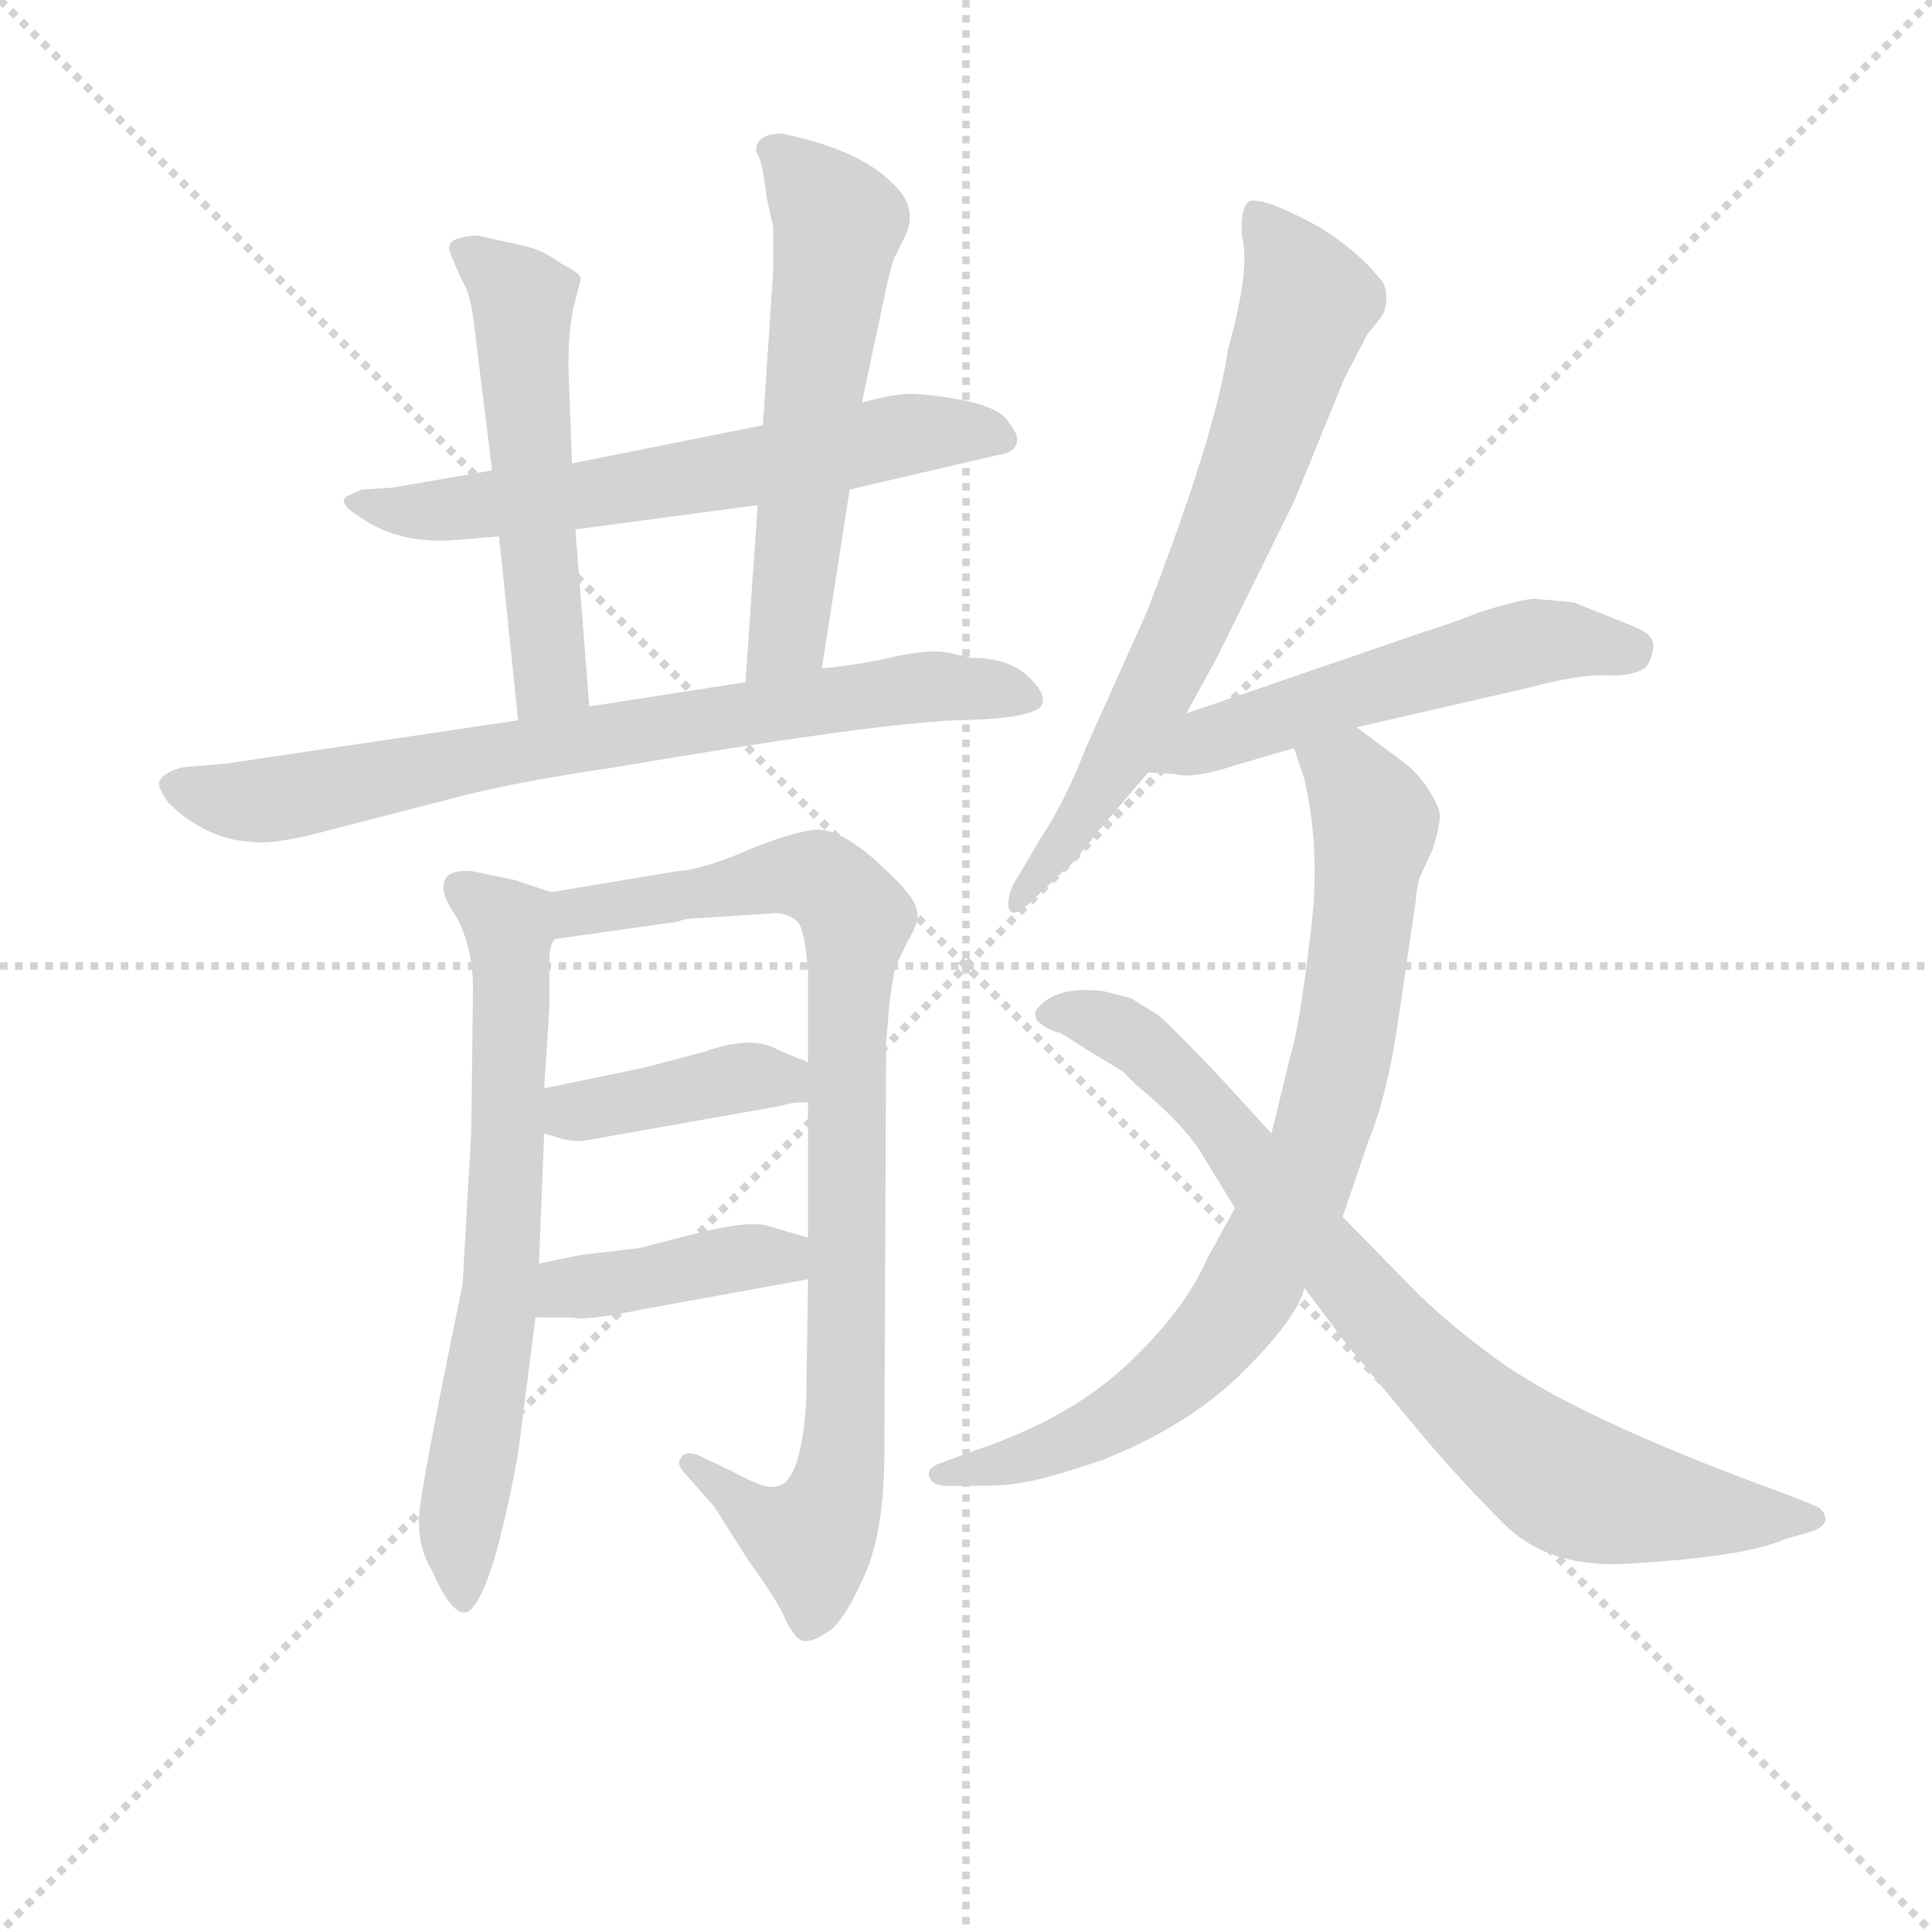 <svg version="1.1" viewBox="0 0 1024 1024" xmlns="http://www.w3.org/2000/svg">
  <g stroke="lightgray" stroke-dasharray="1,1" stroke-width="1" transform="scale(4, 4)">
    <line x1="0" y1="0" x2="256" y2="256"></line>
    <line x1="256" y1="0" x2="0" y2="256"></line>
    <line x1="128" y1="0" x2="128" y2="256"></line>
    <line x1="0" y1="128" x2="256" y2="128"></line>
  </g>
<g transform="scale(0.92, -0.92) translate(60, -900)">
   <style type="text/css">
    @keyframes keyframes0 {
      from {
       stroke: blue;
       stroke-dashoffset: 630;
       stroke-width: 128;
       }
       67% {
       animation-timing-function: step-end;
       stroke: blue;
       stroke-dashoffset: 0;
       stroke-width: 128;
       }
       to {
       stroke: black;
       stroke-width: 1024;
       }
       }
       #make-me-a-hanzi-animation-0 {
         animation: keyframes0 0.763s both;
         animation-delay: 0s;
         animation-timing-function: linear;
       }
    @keyframes keyframes1 {
      from {
       stroke: blue;
       stroke-dashoffset: 535;
       stroke-width: 128;
       }
       64% {
       animation-timing-function: step-end;
       stroke: blue;
       stroke-dashoffset: 0;
       stroke-width: 128;
       }
       to {
       stroke: black;
       stroke-width: 1024;
       }
       }
       #make-me-a-hanzi-animation-1 {
         animation: keyframes1 0.685s both;
         animation-delay: 0.763s;
         animation-timing-function: linear;
       }
    @keyframes keyframes2 {
      from {
       stroke: blue;
       stroke-dashoffset: 576;
       stroke-width: 128;
       }
       65% {
       animation-timing-function: step-end;
       stroke: blue;
       stroke-dashoffset: 0;
       stroke-width: 128;
       }
       to {
       stroke: black;
       stroke-width: 1024;
       }
       }
       #make-me-a-hanzi-animation-2 {
         animation: keyframes2 0.719s both;
         animation-delay: 1.448s;
         animation-timing-function: linear;
       }
    @keyframes keyframes3 {
      from {
       stroke: blue;
       stroke-dashoffset: 756;
       stroke-width: 128;
       }
       71% {
       animation-timing-function: step-end;
       stroke: blue;
       stroke-dashoffset: 0;
       stroke-width: 128;
       }
       to {
       stroke: black;
       stroke-width: 1024;
       }
       }
       #make-me-a-hanzi-animation-3 {
         animation: keyframes3 0.865s both;
         animation-delay: 2.167s;
         animation-timing-function: linear;
       }
    @keyframes keyframes4 {
      from {
       stroke: blue;
       stroke-dashoffset: 677;
       stroke-width: 128;
       }
       69% {
       animation-timing-function: step-end;
       stroke: blue;
       stroke-dashoffset: 0;
       stroke-width: 128;
       }
       to {
       stroke: black;
       stroke-width: 1024;
       }
       }
       #make-me-a-hanzi-animation-4 {
         animation: keyframes4 0.801s both;
         animation-delay: 3.032s;
         animation-timing-function: linear;
       }
    @keyframes keyframes5 {
      from {
       stroke: blue;
       stroke-dashoffset: 884;
       stroke-width: 128;
       }
       74% {
       animation-timing-function: step-end;
       stroke: blue;
       stroke-dashoffset: 0;
       stroke-width: 128;
       }
       to {
       stroke: black;
       stroke-width: 1024;
       }
       }
       #make-me-a-hanzi-animation-5 {
         animation: keyframes5 0.969s both;
         animation-delay: 3.833s;
         animation-timing-function: linear;
       }
    @keyframes keyframes6 {
      from {
       stroke: blue;
       stroke-dashoffset: 399;
       stroke-width: 128;
       }
       56% {
       animation-timing-function: step-end;
       stroke: blue;
       stroke-dashoffset: 0;
       stroke-width: 128;
       }
       to {
       stroke: black;
       stroke-width: 1024;
       }
       }
       #make-me-a-hanzi-animation-6 {
         animation: keyframes6 0.575s both;
         animation-delay: 4.802s;
         animation-timing-function: linear;
       }
    @keyframes keyframes7 {
      from {
       stroke: blue;
       stroke-dashoffset: 407;
       stroke-width: 128;
       }
       57% {
       animation-timing-function: step-end;
       stroke: blue;
       stroke-dashoffset: 0;
       stroke-width: 128;
       }
       to {
       stroke: black;
       stroke-width: 1024;
       }
       }
       #make-me-a-hanzi-animation-7 {
         animation: keyframes7 0.581s both;
         animation-delay: 5.377s;
         animation-timing-function: linear;
       }
    @keyframes keyframes8 {
      from {
       stroke: blue;
       stroke-dashoffset: 700;
       stroke-width: 128;
       }
       69% {
       animation-timing-function: step-end;
       stroke: blue;
       stroke-dashoffset: 0;
       stroke-width: 128;
       }
       to {
       stroke: black;
       stroke-width: 1024;
       }
       }
       #make-me-a-hanzi-animation-8 {
         animation: keyframes8 0.82s both;
         animation-delay: 5.958s;
         animation-timing-function: linear;
       }
    @keyframes keyframes9 {
      from {
       stroke: blue;
       stroke-dashoffset: 541;
       stroke-width: 128;
       }
       64% {
       animation-timing-function: step-end;
       stroke: blue;
       stroke-dashoffset: 0;
       stroke-width: 128;
       }
       to {
       stroke: black;
       stroke-width: 1024;
       }
       }
       #make-me-a-hanzi-animation-9 {
         animation: keyframes9 0.69s both;
         animation-delay: 6.778s;
         animation-timing-function: linear;
       }
    @keyframes keyframes10 {
      from {
       stroke: blue;
       stroke-dashoffset: 809;
       stroke-width: 128;
       }
       72% {
       animation-timing-function: step-end;
       stroke: blue;
       stroke-dashoffset: 0;
       stroke-width: 128;
       }
       to {
       stroke: black;
       stroke-width: 1024;
       }
       }
       #make-me-a-hanzi-animation-10 {
         animation: keyframes10 0.908s both;
         animation-delay: 7.468s;
         animation-timing-function: linear;
       }
    @keyframes keyframes11 {
      from {
       stroke: blue;
       stroke-dashoffset: 812;
       stroke-width: 128;
       }
       73% {
       animation-timing-function: step-end;
       stroke: blue;
       stroke-dashoffset: 0;
       stroke-width: 128;
       }
       to {
       stroke: black;
       stroke-width: 1024;
       }
       }
       #make-me-a-hanzi-animation-11 {
         animation: keyframes11 0.911s both;
         animation-delay: 8.377s;
         animation-timing-function: linear;
       }
</style>
<path d="M 429.5 618.0 L 515.5 638.0 Q 523.5 639.0 525.5 644.0 Q 527.5 649.0 521.5 656.0 Q 515.5 669.0 468.5 673.0 Q 457.5 674.0 436.5 668.0 L 379.5 655.0 L 269.5 633.0 L 223.5 629.0 L 165.5 619.0 L 148.5 618.0 L 139.5 614.0 Q 134.5 610.0 147.5 602.0 Q 170.5 586.0 203.5 589.0 L 227.5 591.0 L 271.5 595.0 L 376.5 609.0 L 429.5 618.0 Z" fill="lightgray"></path> 
<path d="M 269.5 633.0 L 267.5 689.0 Q 267.5 711.0 270.5 723.0 L 274.5 739.0 Q 275.5 742.0 263.5 748.0 Q 254.5 755.0 243.5 758.0 L 216.5 764.0 Q 213.5 765.0 205.5 763.0 Q 196.5 761.0 199.5 754.0 Q 202.5 746.0 206.5 738.0 Q 211.5 730.0 213.5 710.0 L 223.5 629.0 L 227.5 591.0 L 238.5 485.0 C 241.5 455.0 281.5 463.0 279.5 493.0 L 271.5 595.0 L 269.5 633.0 Z" fill="lightgray"></path> 
<path d="M 413.5 515.0 L 429.5 618.0 L 436.5 668.0 L 449.5 729.0 Q 453.5 748.0 455.5 752.0 L 461.5 764.0 Q 469.5 781.0 453.5 795.0 Q 434.5 814.0 390.5 823.0 Q 375.5 823.0 375.5 813.0 Q 379.5 807.0 381.5 787.0 L 385.5 769.0 L 385.5 745.0 L 379.5 655.0 L 376.5 609.0 L 369.5 507.0 C 367.5 477.0 408.5 485.0 413.5 515.0 Z" fill="lightgray"></path> 
<path d="M 499.5 521.0 L 486.5 524.0 Q 476.5 526.0 456.5 522.0 Q 436.5 517.0 413.5 515.0 L 369.5 507.0 L 279.5 493.0 L 238.5 485.0 L 69.5 460.0 L 45.5 458.0 Q 33.5 455.0 31.5 449.0 Q 31.5 445.0 37.5 437.0 Q 59.5 416.0 85.5 415.0 Q 98.5 413.0 134.5 423.0 L 200.5 440.0 Q 233.5 449.0 294.5 458.0 Q 441.5 483.0 490.5 485.0 Q 539.5 486.0 540.5 495.0 Q 542.5 501.0 531.5 511.0 Q 520.5 521.0 499.5 521.0 Z" fill="lightgray"></path> 
<path d="M 257.5 386.0 L 236.5 393.0 L 212.5 398.0 Q 203.5 399.0 198.5 396.0 Q 190.5 389.0 203.5 371.0 Q 212.5 353.0 212.5 330.0 L 211.5 248.0 L 206.5 160.0 Q 182.5 44.0 181.5 27.0 Q 180.5 9.0 188.5 -4.0 Q 202.5 -36.0 211.5 -27.0 Q 224.5 -14.0 238.5 63.0 L 248.5 141.0 L 250.5 172.0 L 253.5 247.0 L 253.5 273.0 L 256.5 319.0 L 256.5 347.0 Q 256.5 355.0 259.5 359.0 C 265.5 383.0 265.5 383.0 257.5 386.0 Z" fill="lightgray"></path> 
<path d="M 329.5 398.0 L 257.5 386.0 C 227.5 381.0 229.5 355.0 259.5 359.0 L 330.5 369.0 Q 334.5 371.0 342.5 371.0 L 387.5 374.0 Q 395.5 373.0 399.5 369.0 Q 403.5 365.0 405.5 341.0 L 405.5 288.0 L 405.5 265.0 L 405.5 187.0 L 405.5 163.0 L 404.5 94.0 Q 402.5 56.0 392.5 46.0 Q 386.5 42.0 380.5 44.0 Q 375.5 45.0 360.5 53.0 L 341.5 62.0 Q 333.5 64.0 332.5 60.0 Q 328.5 57.0 336.5 49.0 L 351.5 32.0 L 370.5 2.0 Q 388.5 -23.0 392.5 -33.0 Q 397.5 -43.0 401.5 -45.0 Q 406.5 -47.0 415.5 -41.0 Q 424.5 -37.0 436.5 -11.0 Q 449.5 15.0 449.5 64.0 L 450.5 299.0 L 452.5 323.0 Q 455.5 344.0 456.5 345.0 Q 457.5 346.0 462.5 357.0 Q 468.5 367.0 468.5 371.0 Q 469.5 375.0 465.5 382.0 Q 461.5 389.0 442.5 406.0 Q 423.5 422.0 411.5 422.0 Q 400.5 422.0 372.5 411.0 Q 345.5 399.0 329.5 398.0 Z" fill="lightgray"></path> 
<path d="M 253.5 247.0 L 263.5 244.0 Q 271.5 242.0 277.5 243.0 L 390.5 263.0 Q 395.5 265.0 405.5 265.0 C 435.5 266.0 433.5 277.0 405.5 288.0 L 388.5 295.0 Q 373.5 304.0 345.5 294.0 L 311.5 285.0 L 253.5 273.0 C 224.5 267.0 224.5 256.0 253.5 247.0 Z" fill="lightgray"></path> 
<path d="M 248.5 141.0 L 269.5 141.0 Q 277.5 139.0 306.5 145.0 L 405.5 163.0 C 435.5 168.0 434.5 179.0 405.5 187.0 L 381.5 194.0 Q 369.5 197.0 335.5 188.0 L 308.5 181.0 L 274.5 177.0 L 250.5 172.0 C 221.5 166.0 218.5 141.0 248.5 141.0 Z" fill="lightgray"></path> 
<path d="M 623.5 489.0 L 641.5 522.0 L 685.5 611.0 L 714.5 682.0 L 727.5 707.0 L 735.5 717.0 Q 739.5 723.0 738.5 731.0 Q 737.5 738.0 734.5 740.0 Q 722.5 755.0 700.5 769.0 Q 667.5 787.0 659.5 784.0 Q 654.5 780.0 655.5 764.0 Q 660.5 745.0 647.5 699.0 Q 640.5 650.0 600.5 547.0 L 565.5 469.0 Q 553.5 438.0 539.5 417.0 L 523.5 390.0 Q 519.5 380.0 521.5 376.0 Q 523.5 371.0 533.5 380.0 L 553.5 399.0 Q 556.5 400.0 572.5 421.0 L 601.5 455.0 L 623.5 489.0 Z" fill="lightgray"></path> 
<path d="M 846.5 553.0 L 824.5 555.0 Q 816.5 555.0 791.5 547.0 Q 779.5 542.0 760.5 536.0 L 623.5 489.0 C 595.5 479.0 571.5 457.0 601.5 455.0 L 617.5 454.0 Q 627.5 451.0 654.5 460.0 L 685.5 469.0 L 721.5 481.0 L 821.5 504.0 Q 847.5 511.0 863.5 511.0 Q 879.5 510.0 887.5 515.0 Q 891.5 519.0 892.5 527.0 Q 893.5 534.0 881.5 539.0 L 846.5 553.0 Z" fill="lightgray"></path> 
<path d="M 685.5 469.0 L 691.5 451.0 Q 701.5 408.0 694.5 358.0 Q 688.5 308.0 683.5 292.0 L 672.5 247.0 L 651.5 204.0 L 635.5 175.0 Q 622.5 145.0 589.5 114.0 Q 556.5 83.0 503.5 65.0 L 481.5 57.0 Q 473.5 54.0 475.5 49.0 Q 477.5 44.0 485.5 44.0 L 503.5 44.0 Q 520.5 44.0 529.5 46.0 Q 539.5 47.0 575.5 59.0 Q 625.5 79.0 656.5 110.0 Q 687.5 141.0 691.5 158.0 L 713.5 199.0 L 728.5 243.0 Q 739.5 270.0 745.5 312.0 L 755.5 380.0 Q 756.5 393.0 759.5 398.0 L 765.5 411.0 Q 769.5 424.0 769.5 430.0 Q 769.5 435.0 762.5 446.0 Q 755.5 456.0 748.5 461.0 L 721.5 481.0 C 697.5 499.0 676.5 497.0 685.5 469.0 Z" fill="lightgray"></path> 
<path d="M 672.5 247.0 L 640.5 282.0 Q 609.5 314.0 607.5 315.0 L 591.5 325.0 L 575.5 329.0 Q 550.5 332.0 539.5 321.0 Q 535.5 317.0 536.5 315.0 Q 536.5 310.0 549.5 305.0 Q 548.5 307.0 566.5 295.0 L 586.5 283.0 L 594.5 275.0 Q 621.5 253.0 632.5 235.0 L 651.5 204.0 L 691.5 158.0 L 715.5 126.0 L 759.5 73.0 Q 781.5 47.0 806.5 22.0 Q 831.5 -3.0 875.5 -1.0 Q 945.5 3.0 967.5 13.0 L 984.5 18.0 Q 992.5 21.0 991.5 26.0 Q 990.5 31.0 984.5 33.0 L 969.5 39.0 Q 845.5 84.0 799.5 119.0 Q 777.5 135.0 757.5 154.0 L 713.5 199.0 L 672.5 247.0 Z" fill="lightgray"></path> 
      <clipPath id="make-me-a-hanzi-clip-0">
      <path d="M 429.5 618.0 L 515.5 638.0 Q 523.5 639.0 525.5 644.0 Q 527.5 649.0 521.5 656.0 Q 515.5 669.0 468.5 673.0 Q 457.5 674.0 436.5 668.0 L 379.5 655.0 L 269.5 633.0 L 223.5 629.0 L 165.5 619.0 L 148.5 618.0 L 139.5 614.0 Q 134.5 610.0 147.5 602.0 Q 170.5 586.0 203.5 589.0 L 227.5 591.0 L 271.5 595.0 L 376.5 609.0 L 429.5 618.0 Z" fill="lightgray"></path>
      </clipPath>
      <path clip-path="url(#make-me-a-hanzi-clip-0)" d="M 146.5 610.0 L 208.5 607.0 L 276.5 614.0 L 464.5 650.0 L 516.5 648.0 " fill="none" id="make-me-a-hanzi-animation-0" stroke-dasharray="502 1004" stroke-linecap="round"></path>

      <clipPath id="make-me-a-hanzi-clip-1">
      <path d="M 269.5 633.0 L 267.5 689.0 Q 267.5 711.0 270.5 723.0 L 274.5 739.0 Q 275.5 742.0 263.5 748.0 Q 254.5 755.0 243.5 758.0 L 216.5 764.0 Q 213.5 765.0 205.5 763.0 Q 196.5 761.0 199.5 754.0 Q 202.5 746.0 206.5 738.0 Q 211.5 730.0 213.5 710.0 L 223.5 629.0 L 227.5 591.0 L 238.5 485.0 C 241.5 455.0 281.5 463.0 279.5 493.0 L 271.5 595.0 L 269.5 633.0 Z" fill="lightgray"></path>
      </clipPath>
      <path clip-path="url(#make-me-a-hanzi-clip-1)" d="M 209.5 754.0 L 240.5 723.0 L 257.5 513.0 L 243.5 493.0 " fill="none" id="make-me-a-hanzi-animation-1" stroke-dasharray="407 814" stroke-linecap="round"></path>

      <clipPath id="make-me-a-hanzi-clip-2">
      <path d="M 413.5 515.0 L 429.5 618.0 L 436.5 668.0 L 449.5 729.0 Q 453.5 748.0 455.5 752.0 L 461.5 764.0 Q 469.5 781.0 453.5 795.0 Q 434.5 814.0 390.5 823.0 Q 375.5 823.0 375.5 813.0 Q 379.5 807.0 381.5 787.0 L 385.5 769.0 L 385.5 745.0 L 379.5 655.0 L 376.5 609.0 L 369.5 507.0 C 367.5 477.0 408.5 485.0 413.5 515.0 Z" fill="lightgray"></path>
      </clipPath>
      <path clip-path="url(#make-me-a-hanzi-clip-2)" d="M 387.5 812.0 L 423.5 771.0 L 393.5 534.0 L 375.5 514.0 " fill="none" id="make-me-a-hanzi-animation-2" stroke-dasharray="448 896" stroke-linecap="round"></path>

      <clipPath id="make-me-a-hanzi-clip-3">
      <path d="M 499.5 521.0 L 486.5 524.0 Q 476.5 526.0 456.5 522.0 Q 436.5 517.0 413.5 515.0 L 369.5 507.0 L 279.5 493.0 L 238.5 485.0 L 69.5 460.0 L 45.5 458.0 Q 33.5 455.0 31.5 449.0 Q 31.5 445.0 37.5 437.0 Q 59.5 416.0 85.5 415.0 Q 98.5 413.0 134.5 423.0 L 200.5 440.0 Q 233.5 449.0 294.5 458.0 Q 441.5 483.0 490.5 485.0 Q 539.5 486.0 540.5 495.0 Q 542.5 501.0 531.5 511.0 Q 520.5 521.0 499.5 521.0 Z" fill="lightgray"></path>
      </clipPath>
      <path clip-path="url(#make-me-a-hanzi-clip-3)" d="M 40.5 446.0 L 73.5 439.0 L 106.5 441.0 L 453.5 502.0 L 512.5 503.0 L 533.5 497.0 " fill="none" id="make-me-a-hanzi-animation-3" stroke-dasharray="628 1256" stroke-linecap="round"></path>

      <clipPath id="make-me-a-hanzi-clip-4">
      <path d="M 257.5 386.0 L 236.5 393.0 L 212.5 398.0 Q 203.5 399.0 198.5 396.0 Q 190.5 389.0 203.5 371.0 Q 212.5 353.0 212.5 330.0 L 211.5 248.0 L 206.5 160.0 Q 182.5 44.0 181.5 27.0 Q 180.5 9.0 188.5 -4.0 Q 202.5 -36.0 211.5 -27.0 Q 224.5 -14.0 238.5 63.0 L 248.5 141.0 L 250.5 172.0 L 253.5 247.0 L 253.5 273.0 L 256.5 319.0 L 256.5 347.0 Q 256.5 355.0 259.5 359.0 C 265.5 383.0 265.5 383.0 257.5 386.0 Z" fill="lightgray"></path>
      </clipPath>
      <path clip-path="url(#make-me-a-hanzi-clip-4)" d="M 206.5 388.0 L 233.5 364.0 L 234.5 313.0 L 227.5 150.0 L 204.5 20.0 L 206.5 -19.0 " fill="none" id="make-me-a-hanzi-animation-4" stroke-dasharray="549 1098" stroke-linecap="round"></path>

      <clipPath id="make-me-a-hanzi-clip-5">
      <path d="M 329.5 398.0 L 257.5 386.0 C 227.5 381.0 229.5 355.0 259.5 359.0 L 330.5 369.0 Q 334.5 371.0 342.5 371.0 L 387.5 374.0 Q 395.5 373.0 399.5 369.0 Q 403.5 365.0 405.5 341.0 L 405.5 288.0 L 405.5 265.0 L 405.5 187.0 L 405.5 163.0 L 404.5 94.0 Q 402.5 56.0 392.5 46.0 Q 386.5 42.0 380.5 44.0 Q 375.5 45.0 360.5 53.0 L 341.5 62.0 Q 333.5 64.0 332.5 60.0 Q 328.5 57.0 336.5 49.0 L 351.5 32.0 L 370.5 2.0 Q 388.5 -23.0 392.5 -33.0 Q 397.5 -43.0 401.5 -45.0 Q 406.5 -47.0 415.5 -41.0 Q 424.5 -37.0 436.5 -11.0 Q 449.5 15.0 449.5 64.0 L 450.5 299.0 L 452.5 323.0 Q 455.5 344.0 456.5 345.0 Q 457.5 346.0 462.5 357.0 Q 468.5 367.0 468.5 371.0 Q 469.5 375.0 465.5 382.0 Q 461.5 389.0 442.5 406.0 Q 423.5 422.0 411.5 422.0 Q 400.5 422.0 372.5 411.0 Q 345.5 399.0 329.5 398.0 Z" fill="lightgray"></path>
      </clipPath>
      <path clip-path="url(#make-me-a-hanzi-clip-5)" d="M 265.5 366.0 L 272.5 375.0 L 387.5 396.0 L 412.5 393.0 L 433.5 371.0 L 427.5 295.0 L 427.5 88.0 L 421.5 39.0 L 410.5 16.0 L 402.5 13.0 L 375.5 26.0 L 338.5 56.0 " fill="none" id="make-me-a-hanzi-animation-5" stroke-dasharray="756 1512" stroke-linecap="round"></path>

      <clipPath id="make-me-a-hanzi-clip-6">
      <path d="M 253.5 247.0 L 263.5 244.0 Q 271.5 242.0 277.5 243.0 L 390.5 263.0 Q 395.5 265.0 405.5 265.0 C 435.5 266.0 433.5 277.0 405.5 288.0 L 388.5 295.0 Q 373.5 304.0 345.5 294.0 L 311.5 285.0 L 253.5 273.0 C 224.5 267.0 224.5 256.0 253.5 247.0 Z" fill="lightgray"></path>
      </clipPath>
      <path clip-path="url(#make-me-a-hanzi-clip-6)" d="M 262.5 267.0 L 270.5 259.0 L 370.5 280.0 L 390.5 278.0 L 397.5 271.0 " fill="none" id="make-me-a-hanzi-animation-6" stroke-dasharray="271 542" stroke-linecap="round"></path>

      <clipPath id="make-me-a-hanzi-clip-7">
      <path d="M 248.5 141.0 L 269.5 141.0 Q 277.5 139.0 306.5 145.0 L 405.5 163.0 C 435.5 168.0 434.5 179.0 405.5 187.0 L 381.5 194.0 Q 369.5 197.0 335.5 188.0 L 308.5 181.0 L 274.5 177.0 L 250.5 172.0 C 221.5 166.0 218.5 141.0 248.5 141.0 Z" fill="lightgray"></path>
      </clipPath>
      <path clip-path="url(#make-me-a-hanzi-clip-7)" d="M 253.5 148.0 L 271.5 159.0 L 349.5 173.0 L 390.5 176.0 L 397.5 169.0 " fill="none" id="make-me-a-hanzi-animation-7" stroke-dasharray="279 558" stroke-linecap="round"></path>

      <clipPath id="make-me-a-hanzi-clip-8">
      <path d="M 623.5 489.0 L 641.5 522.0 L 685.5 611.0 L 714.5 682.0 L 727.5 707.0 L 735.5 717.0 Q 739.5 723.0 738.5 731.0 Q 737.5 738.0 734.5 740.0 Q 722.5 755.0 700.5 769.0 Q 667.5 787.0 659.5 784.0 Q 654.5 780.0 655.5 764.0 Q 660.5 745.0 647.5 699.0 Q 640.5 650.0 600.5 547.0 L 565.5 469.0 Q 553.5 438.0 539.5 417.0 L 523.5 390.0 Q 519.5 380.0 521.5 376.0 Q 523.5 371.0 533.5 380.0 L 553.5 399.0 Q 556.5 400.0 572.5 421.0 L 601.5 455.0 L 623.5 489.0 Z" fill="lightgray"></path>
      </clipPath>
      <path clip-path="url(#make-me-a-hanzi-clip-8)" d="M 663.5 778.0 L 693.5 726.0 L 661.5 629.0 L 583.5 461.0 L 558.5 419.0 L 526.5 383.0 " fill="none" id="make-me-a-hanzi-animation-8" stroke-dasharray="572 1144" stroke-linecap="round"></path>

      <clipPath id="make-me-a-hanzi-clip-9">
      <path d="M 846.5 553.0 L 824.5 555.0 Q 816.5 555.0 791.5 547.0 Q 779.5 542.0 760.5 536.0 L 623.5 489.0 C 595.5 479.0 571.5 457.0 601.5 455.0 L 617.5 454.0 Q 627.5 451.0 654.5 460.0 L 685.5 469.0 L 721.5 481.0 L 821.5 504.0 Q 847.5 511.0 863.5 511.0 Q 879.5 510.0 887.5 515.0 Q 891.5 519.0 892.5 527.0 Q 893.5 534.0 881.5 539.0 L 846.5 553.0 Z" fill="lightgray"></path>
      </clipPath>
      <path clip-path="url(#make-me-a-hanzi-clip-9)" d="M 605.5 460.0 L 649.5 479.0 L 817.5 529.0 L 879.5 526.0 " fill="none" id="make-me-a-hanzi-animation-9" stroke-dasharray="413 826" stroke-linecap="round"></path>

      <clipPath id="make-me-a-hanzi-clip-10">
      <path d="M 685.5 469.0 L 691.5 451.0 Q 701.5 408.0 694.5 358.0 Q 688.5 308.0 683.5 292.0 L 672.5 247.0 L 651.5 204.0 L 635.5 175.0 Q 622.5 145.0 589.5 114.0 Q 556.5 83.0 503.5 65.0 L 481.5 57.0 Q 473.5 54.0 475.5 49.0 Q 477.5 44.0 485.5 44.0 L 503.5 44.0 Q 520.5 44.0 529.5 46.0 Q 539.5 47.0 575.5 59.0 Q 625.5 79.0 656.5 110.0 Q 687.5 141.0 691.5 158.0 L 713.5 199.0 L 728.5 243.0 Q 739.5 270.0 745.5 312.0 L 755.5 380.0 Q 756.5 393.0 759.5 398.0 L 765.5 411.0 Q 769.5 424.0 769.5 430.0 Q 769.5 435.0 762.5 446.0 Q 755.5 456.0 748.5 461.0 L 721.5 481.0 C 697.5 499.0 676.5 497.0 685.5 469.0 Z" fill="lightgray"></path>
      </clipPath>
      <path clip-path="url(#make-me-a-hanzi-clip-10)" d="M 693.5 467.0 L 717.5 453.0 L 732.5 426.0 L 712.5 289.0 L 677.5 192.0 L 644.5 135.0 L 603.5 96.0 L 542.5 64.0 L 482.5 50.0 " fill="none" id="make-me-a-hanzi-animation-10" stroke-dasharray="681 1362" stroke-linecap="round"></path>

      <clipPath id="make-me-a-hanzi-clip-11">
      <path d="M 672.5 247.0 L 640.5 282.0 Q 609.5 314.0 607.5 315.0 L 591.5 325.0 L 575.5 329.0 Q 550.5 332.0 539.5 321.0 Q 535.5 317.0 536.5 315.0 Q 536.5 310.0 549.5 305.0 Q 548.5 307.0 566.5 295.0 L 586.5 283.0 L 594.5 275.0 Q 621.5 253.0 632.5 235.0 L 651.5 204.0 L 691.5 158.0 L 715.5 126.0 L 759.5 73.0 Q 781.5 47.0 806.5 22.0 Q 831.5 -3.0 875.5 -1.0 Q 945.5 3.0 967.5 13.0 L 984.5 18.0 Q 992.5 21.0 991.5 26.0 Q 990.5 31.0 984.5 33.0 L 969.5 39.0 Q 845.5 84.0 799.5 119.0 Q 777.5 135.0 757.5 154.0 L 713.5 199.0 L 672.5 247.0 Z" fill="lightgray"></path>
      </clipPath>
      <path clip-path="url(#make-me-a-hanzi-clip-11)" d="M 542.5 316.0 L 575.5 311.0 L 620.5 280.0 L 738.5 136.0 L 837.5 49.0 L 867.5 37.0 L 921.5 28.0 L 984.5 26.0 " fill="none" id="make-me-a-hanzi-animation-11" stroke-dasharray="684 1368" stroke-linecap="round"></path>

</g>
</svg>
